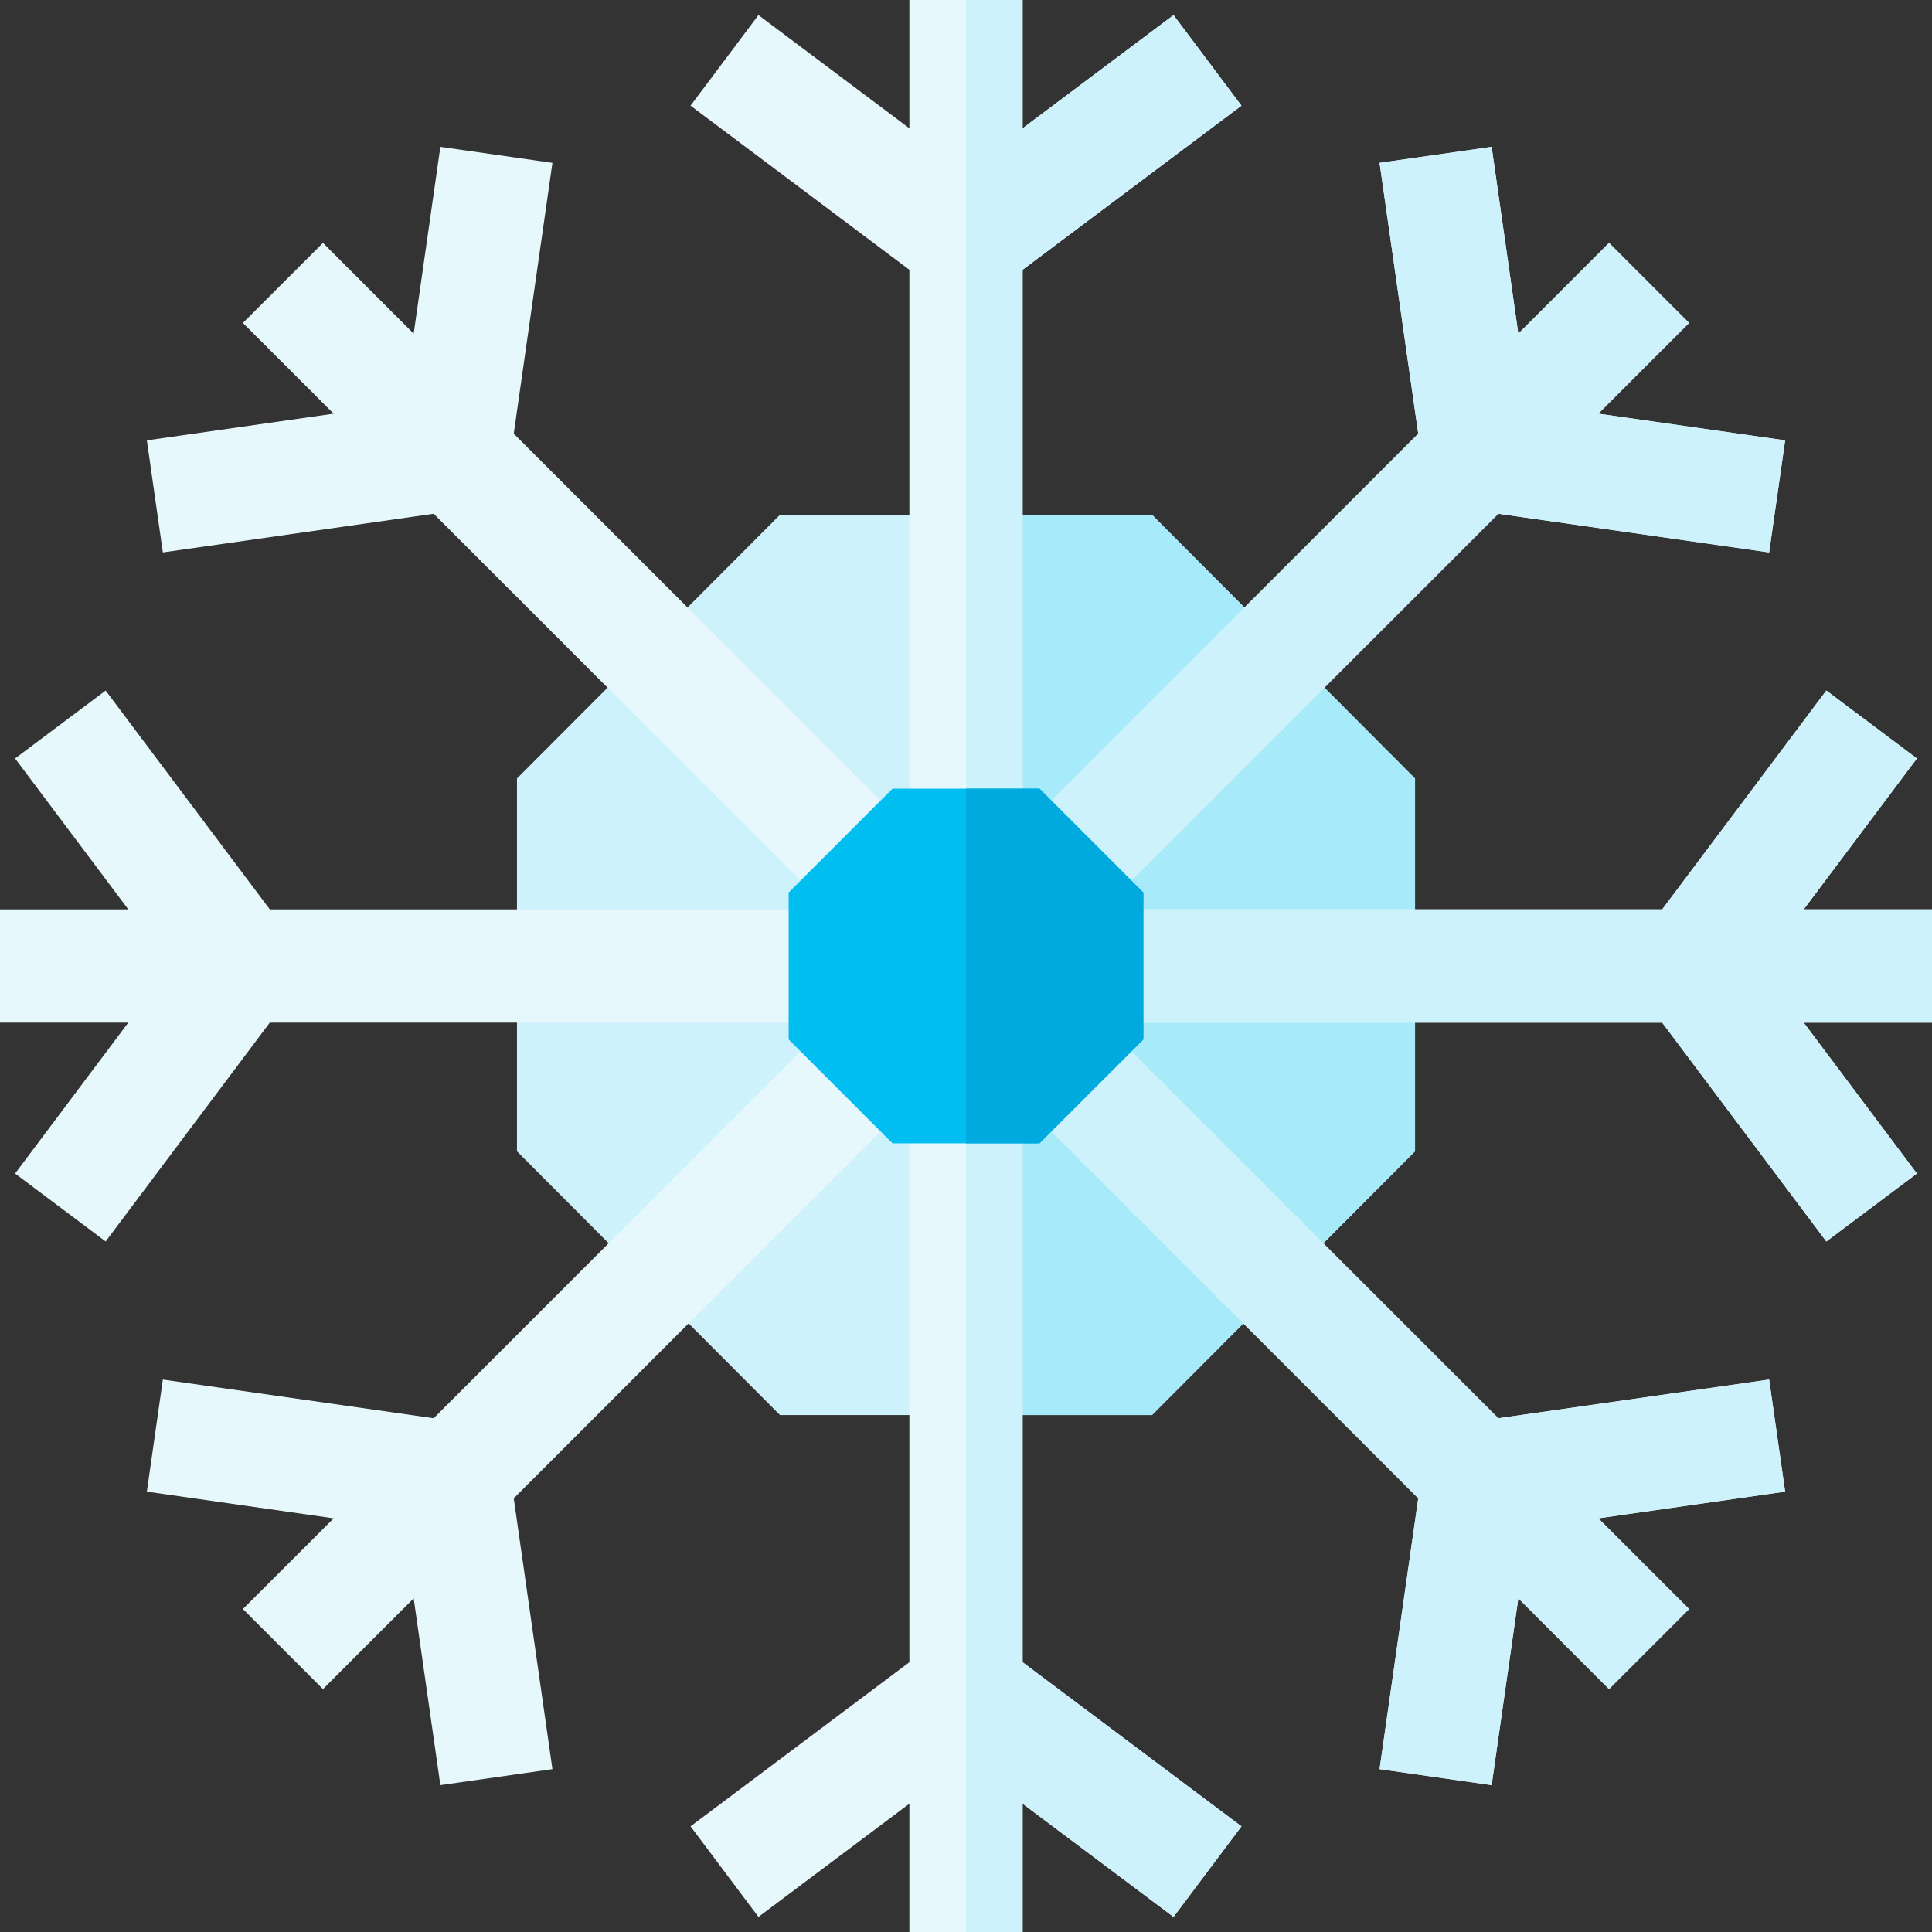 <svg id="Capa_1" enable-background="new 0 0 512 512" height="512" viewBox="0 0 512 512" width="512" xmlns="http://www.w3.org/2000/svg"><rect x="0" y="0" width="512" height="512" fill="#333333" stroke="none"/><g><path d="m305.3 136.43h-98.6l-69.7 69.88v98.8l69.7 69.89h98.6l69.7-69.89v-98.8z" fill="#cef2fb"/><path d="m375 206.31v98.8l-69.7 69.89h-49.3c0-10.183 0-228.289 0-238.57h49.3z" fill="#a7eaf9"/><path d="m512 241h-34l30-40-24-18-43.5 58h-148.29l104.86-104.85 71.77 10.25 4.24-29.7-49.5-7.07 24.05-24.04-21.22-21.22-24.04 24.05-7.07-49.5-29.7 4.24 10.25 71.77-104.85 104.86v-148.29l58-43.5-18-24-40 30v-34h-30v34l-40-30-18 24 58 43.5v148.29l-104.85-104.86 10.25-71.77-29.7-4.24-7.07 49.5-24.04-24.05-21.22 21.22 24.05 24.04-49.5 7.07 4.24 29.7 71.77-10.25 104.86 104.85h-148.29l-43.5-58-24 18 30 40h-34v30h34l-30 40 24 18 43.5-58h148.29l-104.86 104.85-71.77-10.25-4.24 29.7 49.5 7.07-24.05 24.04 21.22 21.22 24.04-24.05 7.07 49.5 29.7-4.24-10.25-71.77 104.85-104.86v148.29l-58 43.5 18 24 40-30v34h30v-34l40 30 18-24-58-43.5v-148.29l104.85 104.86-10.25 71.77 29.7 4.24 7.07-49.5 24.04 24.05 21.22-21.22-24.05-24.04 49.5-7.07-4.24-29.7-71.77 10.25-104.86-104.85h148.29l43.5 58 24-18-30-40h34zm-224 28.26-18.74 18.74h-26.52l-18.74-18.74v-26.52l18.74-18.74h26.52l18.74 18.74z" fill="#e6f8fc"/><path d="m512 271h-34l30 40-24 18-43.5-58h-148.29l104.86 104.85 71.77-10.25 4.24 29.7-49.5 7.07 24.05 24.04-21.22 21.22-24.04-24.05-7.07 49.5-29.7-4.24 10.25-71.77-104.85-104.86v148.29l58 43.5-18 24-40-30v34h-15v-224h13.26l18.74-18.74v-26.52l-18.74-18.74h-13.26v-224h15v34l40-30 18 24-58 43.5v148.29l104.85-104.86-10.25-71.77 29.7-4.24 7.07 49.5 24.04-24.05 21.22 21.22-24.05 24.04 49.5 7.07-4.24 29.7-71.77-10.25-104.86 104.85h148.29l43.5-58 24 18-30 40h34z" fill="#cef2fb"/><path d="m303 236.53v38.94l-27.53 27.53h-38.94l-27.53-27.53v-38.94l27.53-27.53h38.94z" fill="#00bff0"/><path d="m303 236.53v38.94l-27.53 27.53h-19.47v-94h19.47z" fill="#00a9de"/></g></svg>